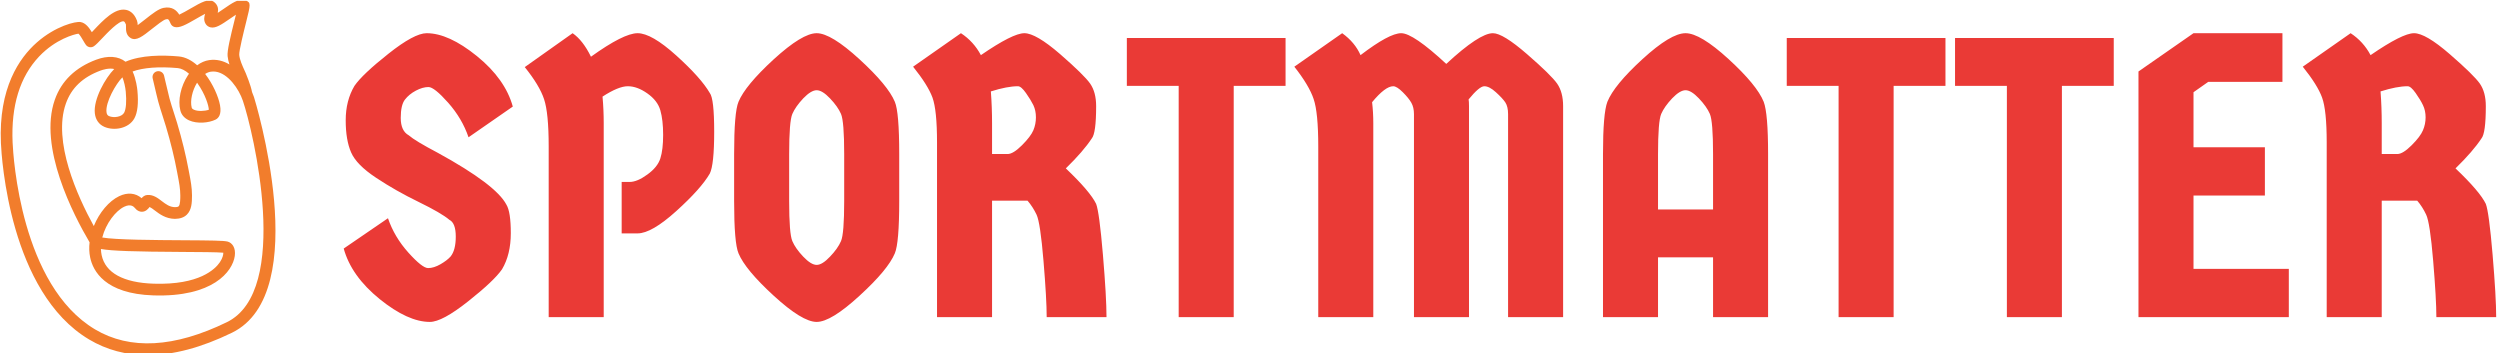 <svg xmlns="http://www.w3.org/2000/svg" version="1.1" xmlns:xlink="http://www.w3.org/1999/xlink" xmlns:svgjs="http://svgjs.dev/svgjs" width="1500" height="212" viewBox="0 0 1500 212"><g transform="matrix(1,0,0,1,-0.909,0.535)"><svg viewBox="0 0 396 56" data-background-color="#ffffff" preserveAspectRatio="xMidYMid meet" height="212" width="1500" xmlns="http://www.w3.org/2000/svg" xmlns:xlink="http://www.w3.org/1999/xlink"><g id="tight-bounds" transform="matrix(1,0,0,1,0.24,-0.141)"><svg viewBox="0 0 395.52 56.283" height="56.283" width="395.52"><g><svg viewBox="0 0 458.529 65.249" height="56.283" width="395.52"><g transform="matrix(1,0,0,1,63.009,6.1)"><svg viewBox="0 0 395.52 53.049" height="53.049" width="395.52"><g id="textblocktransform"><svg viewBox="0 0 395.52 53.049" height="53.049" width="395.52" id="textblock"><g><svg viewBox="0 0 395.52 53.049" height="53.049" width="395.52"><g transform="matrix(1,0,0,1,0,0)"><svg width="395.52" viewBox="1 -35.6 269.88 36.2" height="53.049" data-palette-color="#ea3a36"><path d="M21.4-14.1L21.4-14.1Q21.95-13.2 21.95-10.53 21.95-7.85 20.85-6L20.85-6Q19.85-4.55 16.6-1.98 13.35 0.6 11.8 0.6L11.8 0.6Q9.05 0.6 5.5-2.27 1.95-5.15 1-8.6L1-8.6 6.55-12.4Q7.35-10.05 9.1-8.1 10.85-6.15 11.58-6.15 12.3-6.15 13.13-6.63 13.95-7.1 14.4-7.6L14.4-7.6Q15.05-8.4 15.05-10.1 15.05-11.8 14.25-12.2L14.25-12.2Q13.25-13.05 10.38-14.45 7.5-15.85 5.05-17.48 2.6-19.1 1.93-20.65 1.25-22.2 1.25-24.68 1.25-27.15 2.35-29L2.35-29Q3.35-30.45 6.6-33.02 9.85-35.6 11.4-35.6L11.4-35.6Q14.15-35.6 17.7-32.73 21.25-29.85 22.2-26.4L22.2-26.4 16.65-22.55Q15.85-24.9 14.1-26.88 12.35-28.85 11.63-28.85 10.9-28.85 10.05-28.4 9.2-27.95 8.68-27.28 8.15-26.6 8.15-24.98 8.15-23.35 9.15-22.8L9.15-22.8Q9.95-22.1 12.8-20.6L12.8-20.6Q20.1-16.6 21.4-14.1ZM35.85-10.5L35.85-16.95 36.85-16.95Q37.8-16.95 39.07-17.88 40.35-18.8 40.7-19.9 41.05-21 41.05-22.85 41.05-24.7 40.7-25.93 40.35-27.15 39.07-28.05 37.8-28.95 36.62-28.95 35.45-28.95 33.45-27.65L33.45-27.65Q33.6-26 33.6-24.3L33.6-24.3 33.6 0 26.7 0 26.7-21.4Q26.7-25.6 26.12-27.33 25.55-29.05 23.7-31.35L23.7-31.35 29.7-35.6Q31-34.7 32-32.65L32-32.65Q36.1-35.6 37.85-35.6 39.6-35.6 42.7-32.8 45.8-30 46.9-28.1L46.9-28.1Q47.45-27.4 47.45-23.25 47.45-19.1 46.9-18L46.9-18Q45.8-16.1 42.7-13.3 39.6-10.5 37.85-10.5L37.85-10.5 35.85-10.5ZM65.67-2.68Q62.1 0.6 60.3 0.6 58.5 0.6 54.92-2.68 51.35-5.95 50.5-8L50.5-8Q49.95-9.3 49.95-14.55L49.95-14.55 49.95-20.45Q49.95-25.7 50.5-27L50.5-27Q51.35-29.05 54.92-32.33 58.5-35.6 60.3-35.6 62.1-35.6 65.67-32.33 69.25-29.05 70.1-27L70.1-27Q70.65-25.7 70.65-20.45L70.65-20.45 70.65-14.55Q70.65-9.3 70.1-8L70.1-8Q69.25-5.95 65.67-2.68ZM58.62-7.58Q59.6-6.55 60.3-6.55 61-6.55 61.97-7.58 62.95-8.6 63.35-9.53 63.75-10.45 63.75-14.55L63.75-14.55 63.75-20.45Q63.75-24.55 63.35-25.48 62.95-26.4 61.97-27.43 61-28.45 60.3-28.45 59.6-28.45 58.62-27.43 57.65-26.4 57.25-25.48 56.85-24.55 56.85-20.45L56.85-20.45 56.85-14.55Q56.85-10.45 57.25-9.53 57.65-8.6 58.62-7.58ZM80.89-32.85L80.89-32.85Q84.89-35.6 86.34-35.6 87.79-35.6 90.82-32.98 93.84-30.35 94.59-29.28 95.34-28.2 95.34-26.45L95.34-26.45Q95.34-23.05 94.79-22.4L94.79-22.4Q93.74-20.8 91.54-18.65L91.54-18.65Q94.59-15.75 95.34-14.2L95.34-14.2Q95.74-13.15 96.19-7.83 96.64-2.5 96.64 0L96.64 0 89.14 0Q89.14-2.25 88.74-7.05 88.34-11.85 87.87-12.85 87.39-13.85 86.74-14.6L86.74-14.6 82.29-14.6 82.29 0 75.39 0 75.39-21.9Q75.39-25.95 74.82-27.53 74.24-29.1 72.39-31.4L72.39-31.4 78.39-35.6Q79.99-34.55 80.89-32.85ZM82.29-24.3L82.29-24.3 82.29-20.45 84.24-20.45Q84.94-20.45 86.04-21.55 87.14-22.65 87.47-23.43 87.79-24.2 87.79-25.05 87.79-25.9 87.47-26.58 87.14-27.25 86.54-28.1 85.94-28.95 85.54-28.95L85.54-28.95Q84.19-28.95 82.14-28.3L82.14-28.3Q82.29-26.35 82.29-24.3ZM99.19-35L119.09-35 119.09-29 112.59-29 112.59 0 105.69 0 105.69-29 99.19-29 99.19-35ZM142.09 0L135.19 0 135.19-25.45Q135.19-26.3 134.86-26.88 134.54-27.45 133.79-28.2 133.04-28.95 132.59-28.95L132.59-28.95Q131.59-28.95 129.94-26.95L129.94-26.95Q130.09-25.7 130.09-24.3L130.09-24.3 130.09 0 123.19 0 123.19-21.4Q123.19-25.65 122.61-27.35 122.04-29.05 120.19-31.4L120.19-31.4 126.19-35.6Q127.79-34.45 128.49-32.85L128.49-32.85Q132.09-35.6 133.59-35.6 135.09-35.6 139.24-31.75L139.24-31.75Q143.39-35.6 145.09-35.6L145.09-35.6Q146.34-35.6 149.36-32.98 152.39-30.35 153.14-29.28 153.89-28.2 153.89-26.45L153.89-26.45 153.89 0 146.99 0 146.99-25.45Q146.99-26.4 146.64-26.93 146.29-27.45 145.46-28.2 144.64-28.95 144.01-28.95 143.39-28.95 142.04-27.3L142.04-27.3Q142.09-27.05 142.09-26.45L142.09-26.45 142.09 0ZM163.84-32.35Q167.39-35.6 169.24-35.6 171.09-35.6 174.64-32.35 178.19-29.1 179.04-27L179.04-27Q179.59-25.55 179.59-20.45L179.59-20.45 179.59 0 172.69 0 172.69-7.5 165.79-7.5 165.79 0 158.89 0 158.89-20.45Q158.89-25.55 159.44-27L159.44-27Q160.29-29.1 163.84-32.35ZM165.79-20.45L165.79-20.45 165.79-13.5 172.69-13.5 172.69-20.45Q172.69-24.55 172.29-25.48 171.89-26.4 170.91-27.43 169.94-28.45 169.24-28.45 168.54-28.45 167.56-27.43 166.59-26.4 166.19-25.48 165.79-24.55 165.79-20.45ZM181.93-35L201.83-35 201.83-29 195.33-29 195.33 0 188.43 0 188.43-29 181.93-29 181.93-35ZM203.03-35L222.93-35 222.93-29 216.43-29 216.43 0 209.53 0 209.53-29 203.03-29 203.03-35ZM232.93-28.2L232.93-21.3 241.88-21.3 241.88-15.25 232.93-15.25 232.93-6.05 244.88-6.05 244.88 0 226.03 0 226.03-30.8 232.93-35.6 244.08-35.6 244.08-29.5 234.78-29.5 232.93-28.2ZM255.13-32.85L255.13-32.85Q259.13-35.6 260.58-35.6 262.03-35.6 265.05-32.98 268.08-30.35 268.83-29.28 269.58-28.2 269.58-26.45L269.58-26.45Q269.58-23.05 269.03-22.4L269.03-22.4Q267.98-20.8 265.78-18.65L265.78-18.65Q268.83-15.75 269.58-14.2L269.58-14.2Q269.98-13.15 270.43-7.83 270.88-2.5 270.88 0L270.88 0 263.38 0Q263.38-2.25 262.98-7.05 262.58-11.85 262.1-12.85 261.63-13.85 260.98-14.6L260.98-14.6 256.53-14.6 256.53 0 249.63 0 249.63-21.9Q249.63-25.95 249.05-27.53 248.48-29.1 246.63-31.4L246.63-31.4 252.63-35.6Q254.23-34.55 255.13-32.85ZM256.53-24.3L256.53-24.3 256.53-20.45 258.48-20.45Q259.18-20.45 260.28-21.55 261.38-22.65 261.7-23.43 262.03-24.2 262.03-25.05 262.03-25.9 261.7-26.58 261.38-27.25 260.78-28.1 260.18-28.95 259.78-28.95L259.78-28.95Q258.43-28.95 256.38-28.3L256.38-28.3Q256.53-26.35 256.53-24.3Z" opacity="1" transform="matrix(1,0,0,1,0,0)" fill="#ea3a36" class="wordmark-text-0" data-fill-palette-color="primary" id="text-0"></path></svg></g></svg></g></svg></g></svg></g><g><svg viewBox="0 0 50.485 65.249" height="65.249" width="50.485"><g><svg xmlns="http://www.w3.org/2000/svg" xmlns:xlink="http://www.w3.org/1999/xlink" version="1.1" x="0" y="0" viewBox="11.453 0.183 77.093 99.638" enable-background="new 0 0 100 100" xml:space="preserve" height="65.249" width="50.485" class="icon-icon-0" data-fill-palette-color="accent" id="icon-0"><path d="M82.511 27.412c-0.153-0.45-0.335-0.918-0.542-1.396-0.309-1.83-1.747-5.274-1.766-5.313l-0.298-0.659c-0.651-1.429-1.391-3.047-1.525-4.437-0.104-1.073 1.284-6.627 1.951-9.297 1.232-4.926 1.362-5.439-0.14-5.982-0.063-0.023-0.339-0.117-0.695-0.087-0.002 0-0.006-0.001-0.009-0.002-1.432-0.309-2.96 0.686-5.537 2.471-0.451 0.312-1.042 0.721-1.599 1.081 0.194-0.91 0.166-2.092-0.995-3.021-1.473-1.179-3.561 0.025-6.72 1.851-0.885 0.512-2.206 1.277-3.088 1.671-0.698-1.148-1.984-2.393-4.411-1.901-1.373 0.278-2.967 1.482-5.24 3.29-0.594 0.472-1.365 1.083-2.006 1.543-0.01-0.414-0.058-0.866-0.225-1.31-0.799-2.107-2.104-2.776-3.059-2.966-3.087-0.618-6.411 2.896-9.074 5.721-0.167 0.178-0.341 0.361-0.512 0.541-0.771-1.276-1.738-2.592-3.159-2.841-1.37-0.249-7.019 1.107-12.253 5.707-4.985 4.38-10.784 12.835-10.101 28.248 0.189 4.247 2.483 41.865 24.748 55.107 4.921 2.929 10.396 4.39 16.39 4.39 7.176 0 15.095-2.097 23.695-6.287C99.438 82.278 82.694 27.953 82.511 27.412zM74.902 90.58c-14.725 7.176-27.163 7.86-36.969 2.026C17.15 80.245 14.969 44.241 14.789 40.177c-0.458-10.333 2.045-18.458 7.441-24.148 4.628-4.88 9.882-6.251 11.043-6.399 0.393 0.325 1.019 1.403 1.331 1.942 0.274 0.472 0.511 0.881 0.757 1.21 0.526 0.703 1.515 0.868 2.241 0.371 0.604-0.413 1.324-1.176 2.319-2.233 1.294-1.372 4.726-5.016 6.044-4.754 0.19 0.039 0.432 0.387 0.624 0.891 0.027 0.109 0.021 0.439 0.016 0.656-0.017 0.818-0.049 2.342 1.308 3.141 1.58 0.931 3.349-0.477 6.025-2.604 1.178-0.935 3.147-2.5 3.851-2.642 0.6-0.123 0.779-0.16 1.327 1.18 0.203 0.495 0.633 0.86 1.155 0.979 1.377 0.316 3.096-0.622 6.008-2.305 0.714-0.414 1.725-0.997 2.535-1.404-0.262 0.765-0.496 1.825 0.147 2.846 0.317 0.499 0.812 0.84 1.398 0.959 1.408 0.289 2.915-0.695 5.456-2.454 0.459-0.318 1.062-0.735 1.631-1.101-0.099 0.398-0.201 0.809-0.302 1.206-1.284 5.138-2.182 8.893-2.034 10.411 0.077 0.792 0.268 1.578 0.518 2.342-1.675-1.002-3.583-1.524-5.677-1.222-1.18 0.17-2.325 0.668-3.379 1.452-1.541-1.364-3.285-2.314-5.158-2.481-4.594-0.411-10.566-0.412-14.952 1.486-1.987-1.58-4.941-1.796-8.208-0.576-5.852 2.186-9.76 5.959-11.616 11.216-4.686 13.274 5.215 32.351 9.747 40.022-0.164 1.434-0.124 2.876 0.167 4.269 0.791 3.781 4.143 10.188 17.713 10.63 16.722 0.545 22.231-6.685 22.858-11.04 0.339-2.355-0.765-3.736-2.013-4.06-1.087-0.281-4.48-0.328-12.545-0.372-7.308-0.041-19.064-0.107-22.618-0.773 1-3.952 3.772-7.497 6.152-8.631 1.762-0.844 2.623-0.134 3.116 0.473 0.646 0.792 1.375 0.934 1.863 0.939 1.077-0.021 1.734-0.803 2.146-1.342 0.404 0.174 0.913 0.562 1.444 0.966 1.293 0.984 3.066 2.335 5.648 2.366 1.396-0.012 2.551-0.383 3.365-1.188 1.332-1.316 1.442-3.296 1.442-5.379 0-2.181-0.385-4.188-0.757-6.127l-0.197-1.041c-0.765-4.127-1.848-8.546-3.217-13.135-0.281-0.939-0.59-1.899-0.901-2.862-0.438-1.356-0.891-2.758-1.247-4.074-0.231-0.85-0.744-3.052-1.118-4.66-0.191-0.825-0.347-1.49-0.408-1.738-0.221-0.879-1.112-1.414-1.991-1.193-0.88 0.22-1.414 1.112-1.193 1.991 0.06 0.241 0.21 0.885 0.396 1.684 0.381 1.633 0.9 3.869 1.147 4.776 0.377 1.39 0.841 2.83 1.29 4.222 0.304 0.939 0.606 1.877 0.879 2.794 1.338 4.477 2.395 8.78 3.136 12.792l0.201 1.062c0.358 1.872 0.699 3.64 0.699 5.508 0 0.901 0 2.581-0.468 3.044-0.209 0.205-0.678 0.239-1.019 0.239-1.496-0.018-2.566-0.832-3.7-1.694-1.138-0.868-2.422-1.863-4.105-1.72-0.722 0.055-1.21 0.481-1.562 0.894-1.704-1.469-3.945-1.686-6.301-0.563-2.839 1.354-5.578 4.587-7.119 8.388-4.623-8.42-11.58-23.769-7.835-34.374 1.539-4.357 4.702-7.378 9.669-9.233 0.633-0.237 2.413-0.813 3.896-0.457-2.427 2.45-5.893 8.44-5.435 12.451 0.201 1.769 1.147 3.108 2.663 3.77 2.727 1.193 6.862 0.501 8.436-2.391 0.894-1.645 1.177-4.261 0.842-7.779-0.061-0.642-0.354-3.16-1.345-5.357 3.003-1.086 7.366-1.424 12.663-0.952 0.985 0.088 2.072 0.639 3.16 1.577-0.101 0.141-0.199 0.284-0.297 0.43-2.025 3.06-2.879 7.052-2.12 9.932 0.317 1.204 1.155 2.146 2.425 2.726 2.276 1.041 5.57 0.713 7.439-0.207 0.839-0.411 1.736-1.451 1.249-4.067-0.438-2.36-1.95-5.873-4.165-8.749 0.525-0.341 1.066-0.557 1.606-0.634 3.628-0.533 6.886 3.368 8.464 6.87 0.006 0.017 0.014 0.033 0.021 0.05 0.19 0.426 0.356 0.847 0.494 1.253C82.27 36.925 93.027 81.749 74.902 90.58zM66.648 23.53c2.244 3.174 3.165 6.318 3.199 7.445-1.197 0.403-3.087 0.494-4.19-0.011-0.525-0.24-0.593-0.493-0.613-0.576-0.498-1.885 0.133-4.781 1.502-7.002C66.58 23.434 66.615 23.482 66.648 23.53zM46.081 31.805c-0.652 1.199-2.913 1.53-4.238 0.952-0.32-0.14-0.628-0.374-0.715-1.133-0.313-2.747 2.631-7.936 4.467-9.747 0.484 1.192 0.819 2.716 0.944 4.03C46.796 28.601 46.624 30.806 46.081 31.805zM39.57 70.049c3.103 0.547 9.463 0.748 22.979 0.823 4.6 0.025 9.753 0.055 11.355 0.212 0.026 0.468-0.139 1.45-0.95 2.659-1.315 1.952-5.758 6.445-18.579 6.037-8.518-0.276-13.568-3.049-14.608-8.021C39.649 71.195 39.586 70.624 39.57 70.049z" fill="#f27d2c" data-fill-palette-color="accent"></path></svg></g></svg></g></svg></g><defs></defs></svg><rect width="395.52" height="56.283" fill="none" stroke="none" visibility="hidden"></rect></g></svg></g></svg>